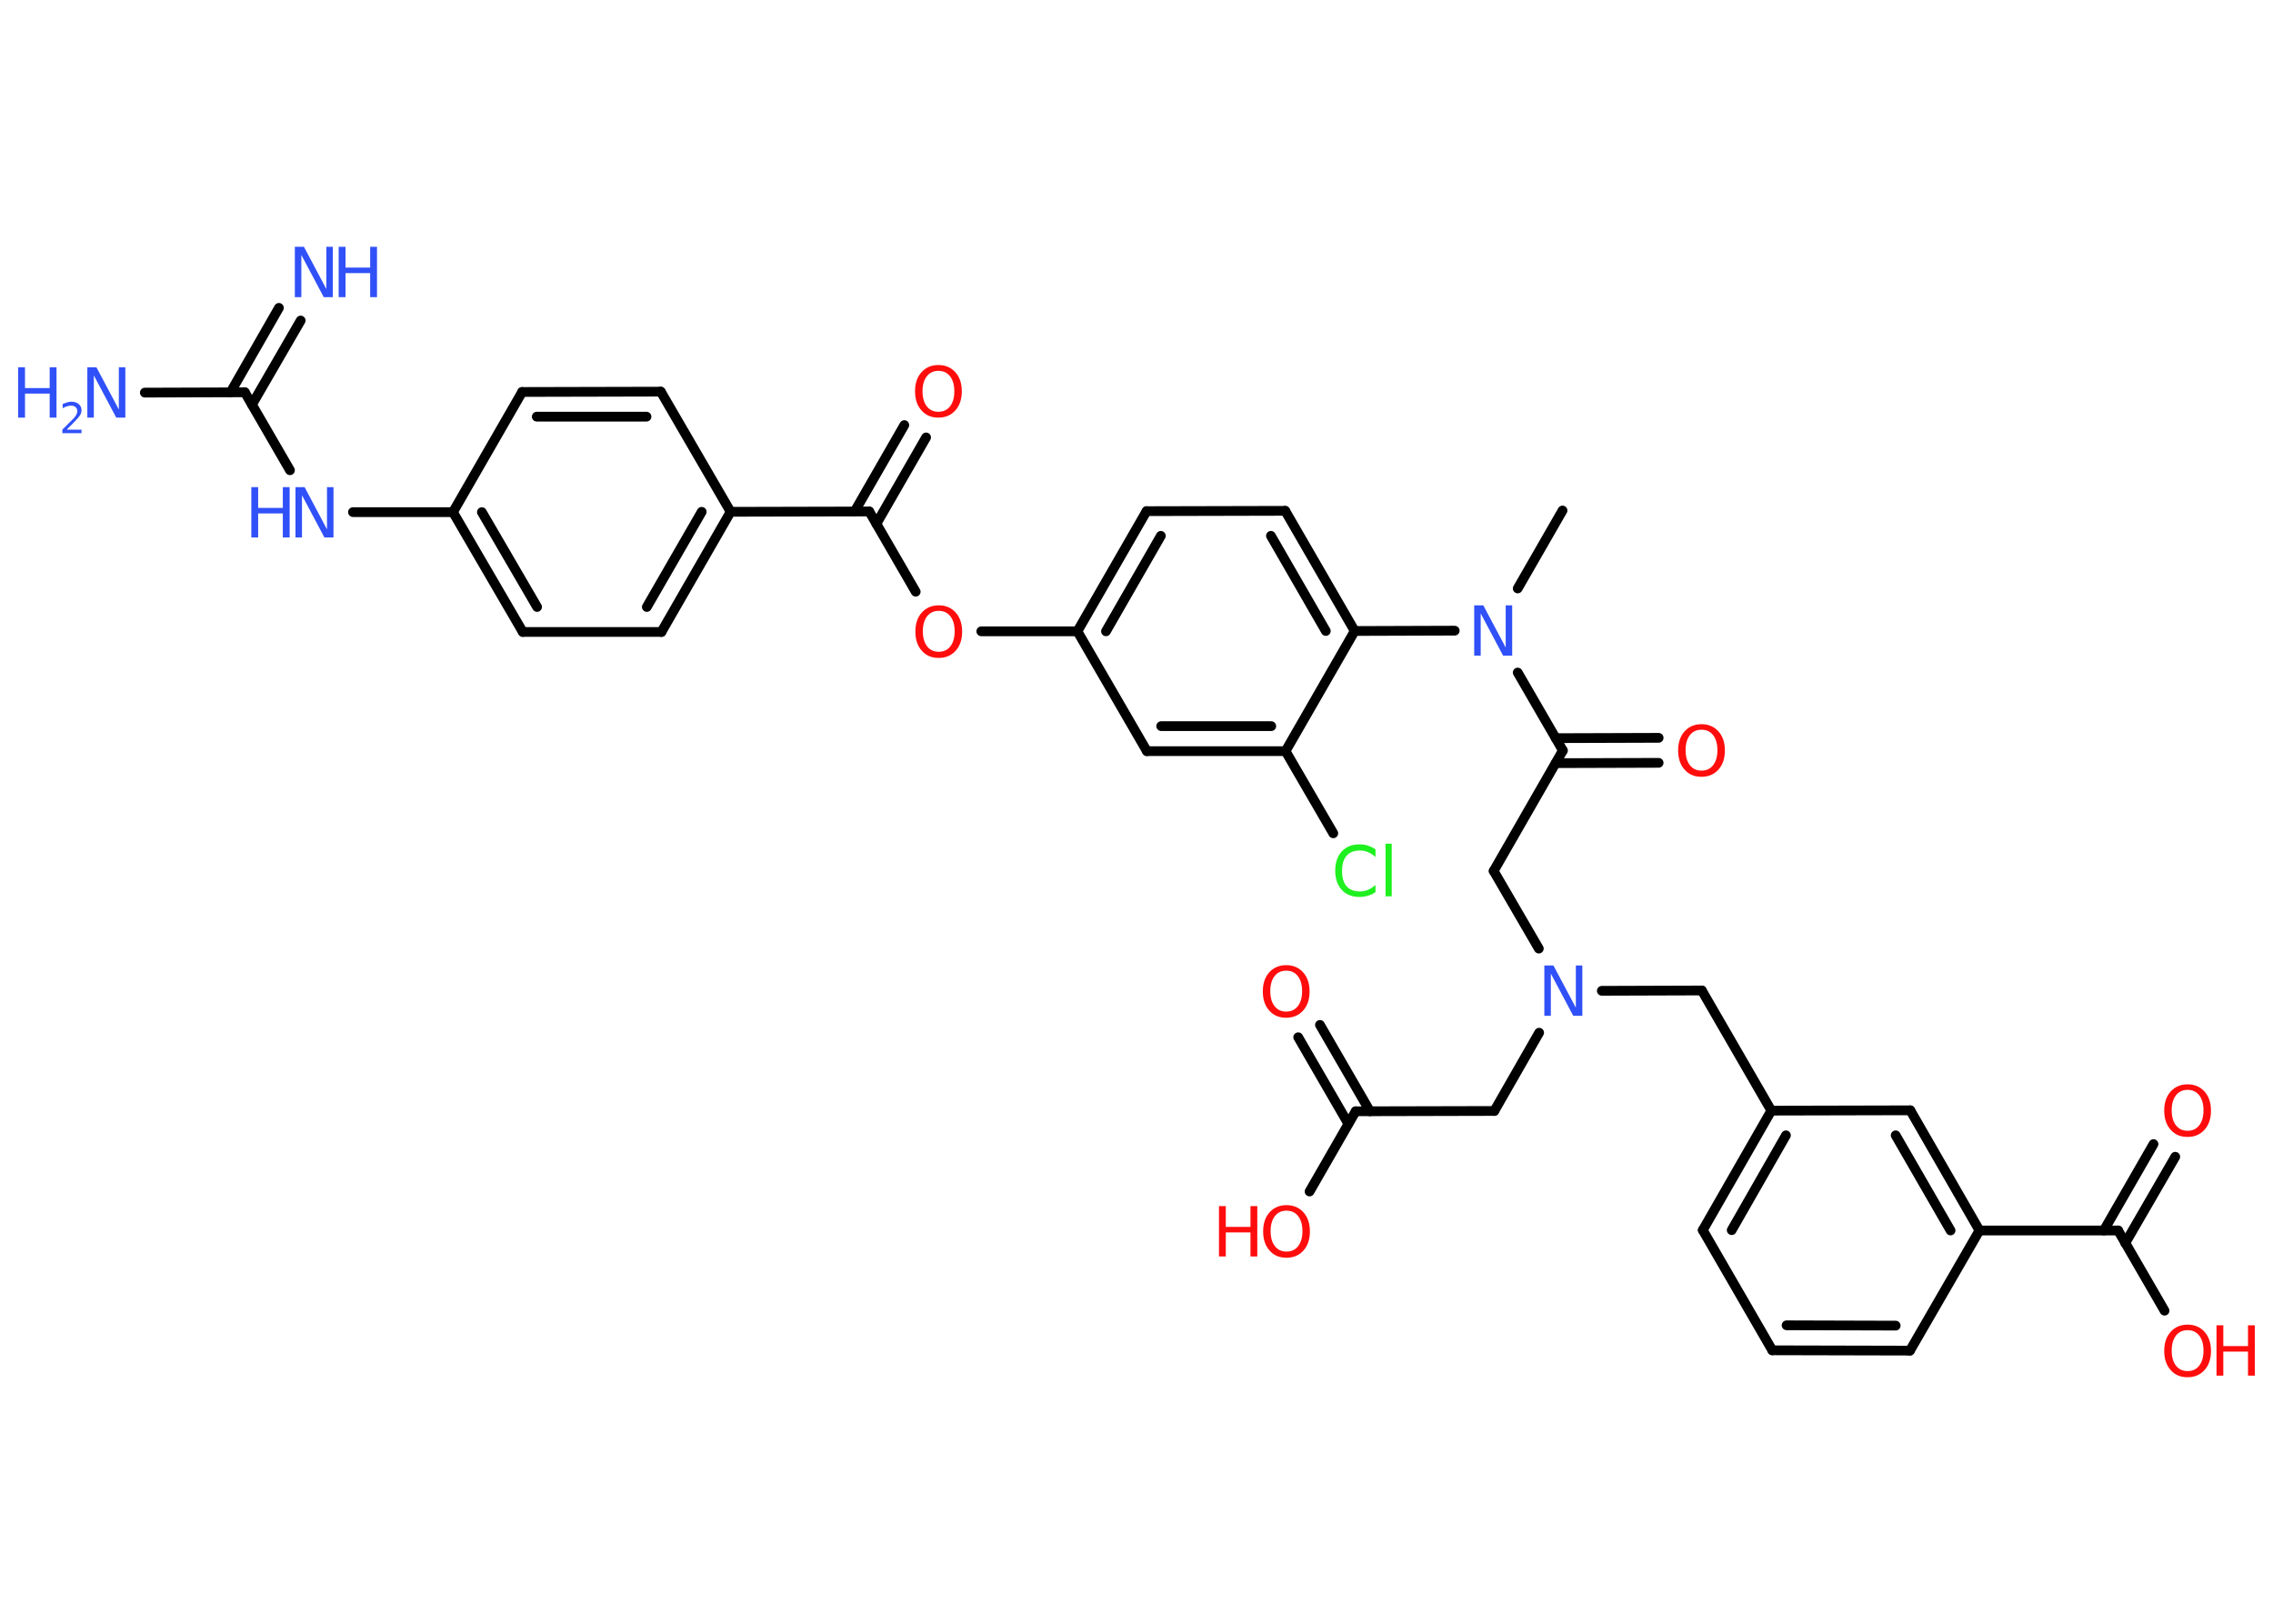 <?xml version='1.0' encoding='UTF-8'?>
<!DOCTYPE svg PUBLIC "-//W3C//DTD SVG 1.1//EN" "http://www.w3.org/Graphics/SVG/1.1/DTD/svg11.dtd">
<svg version='1.2' xmlns='http://www.w3.org/2000/svg' xmlns:xlink='http://www.w3.org/1999/xlink' width='70.0mm' height='50.0mm' viewBox='0 0 70.0 50.0'>
  <desc>Generated by the Chemistry Development Kit (http://github.com/cdk)</desc>
  <g stroke-linecap='round' stroke-linejoin='round' stroke='#000000' stroke-width='.3' fill='#FF0D0D'>
    <rect x='.0' y='.0' width='70.0' height='50.0' fill='#FFFFFF' stroke='none'/>
    <g id='mol1' class='mol'>
      <line id='mol1bnd1' class='bond' x1='48.12' y1='15.72' x2='46.74' y2='18.12'/>
      <line id='mol1bnd2' class='bond' x1='46.74' y1='20.71' x2='48.13' y2='23.11'/>
      <g id='mol1bnd3' class='bond'>
        <line x1='47.91' y1='22.73' x2='51.08' y2='22.72'/>
        <line x1='47.91' y1='23.5' x2='51.08' y2='23.49'/>
      </g>
      <line id='mol1bnd4' class='bond' x1='48.13' y1='23.11' x2='46.0' y2='26.82'/>
      <line id='mol1bnd5' class='bond' x1='46.0' y1='26.82' x2='47.39' y2='29.21'/>
      <line id='mol1bnd6' class='bond' x1='47.4' y1='31.8' x2='46.02' y2='34.21'/>
      <line id='mol1bnd7' class='bond' x1='46.02' y1='34.21' x2='41.75' y2='34.22'/>
      <g id='mol1bnd8' class='bond'>
        <line x1='41.52' y1='34.6' x2='39.98' y2='31.94'/>
        <line x1='42.19' y1='34.22' x2='40.65' y2='31.56'/>
      </g>
      <line id='mol1bnd9' class='bond' x1='41.75' y1='34.22' x2='40.33' y2='36.69'/>
      <line id='mol1bnd10' class='bond' x1='49.33' y1='30.51' x2='52.41' y2='30.5'/>
      <line id='mol1bnd11' class='bond' x1='52.41' y1='30.5' x2='54.55' y2='34.2'/>
      <g id='mol1bnd12' class='bond'>
        <line x1='54.55' y1='34.2' x2='52.44' y2='37.88'/>
        <line x1='55.0' y1='34.96' x2='53.33' y2='37.88'/>
      </g>
      <line id='mol1bnd13' class='bond' x1='52.44' y1='37.88' x2='54.58' y2='41.58'/>
      <g id='mol1bnd14' class='bond'>
        <line x1='54.58' y1='41.58' x2='58.82' y2='41.59'/>
        <line x1='55.02' y1='40.81' x2='58.38' y2='40.82'/>
      </g>
      <line id='mol1bnd15' class='bond' x1='58.82' y1='41.59' x2='60.96' y2='37.89'/>
      <line id='mol1bnd16' class='bond' x1='60.96' y1='37.89' x2='65.23' y2='37.89'/>
      <g id='mol1bnd17' class='bond'>
        <line x1='64.79' y1='37.89' x2='66.32' y2='35.23'/>
        <line x1='65.45' y1='38.28' x2='66.99' y2='35.62'/>
      </g>
      <line id='mol1bnd18' class='bond' x1='65.23' y1='37.89' x2='66.66' y2='40.36'/>
      <g id='mol1bnd19' class='bond'>
        <line x1='60.96' y1='37.89' x2='58.83' y2='34.19'/>
        <line x1='60.07' y1='37.89' x2='58.38' y2='34.96'/>
      </g>
      <line id='mol1bnd20' class='bond' x1='54.55' y1='34.2' x2='58.83' y2='34.19'/>
      <line id='mol1bnd21' class='bond' x1='44.8' y1='19.42' x2='41.72' y2='19.43'/>
      <g id='mol1bnd22' class='bond'>
        <line x1='41.72' y1='19.43' x2='39.58' y2='15.73'/>
        <line x1='40.83' y1='19.43' x2='39.14' y2='16.5'/>
      </g>
      <line id='mol1bnd23' class='bond' x1='39.58' y1='15.73' x2='35.31' y2='15.74'/>
      <g id='mol1bnd24' class='bond'>
        <line x1='35.31' y1='15.74' x2='33.18' y2='19.44'/>
        <line x1='35.75' y1='16.5' x2='34.06' y2='19.44'/>
      </g>
      <line id='mol1bnd25' class='bond' x1='33.18' y1='19.44' x2='30.22' y2='19.44'/>
      <line id='mol1bnd26' class='bond' x1='28.2' y1='18.22' x2='26.77' y2='15.75'/>
      <g id='mol1bnd27' class='bond'>
        <line x1='26.32' y1='15.75' x2='27.85' y2='13.09'/>
        <line x1='26.99' y1='16.13' x2='28.52' y2='13.47'/>
      </g>
      <line id='mol1bnd28' class='bond' x1='26.77' y1='15.75' x2='22.5' y2='15.76'/>
      <g id='mol1bnd29' class='bond'>
        <line x1='20.37' y1='19.46' x2='22.5' y2='15.76'/>
        <line x1='19.92' y1='18.69' x2='21.61' y2='15.76'/>
      </g>
      <line id='mol1bnd30' class='bond' x1='20.37' y1='19.46' x2='16.1' y2='19.46'/>
      <g id='mol1bnd31' class='bond'>
        <line x1='13.95' y1='15.77' x2='16.1' y2='19.46'/>
        <line x1='14.84' y1='15.77' x2='16.54' y2='18.69'/>
      </g>
      <line id='mol1bnd32' class='bond' x1='13.95' y1='15.77' x2='10.87' y2='15.77'/>
      <line id='mol1bnd33' class='bond' x1='8.93' y1='14.48' x2='7.54' y2='12.08'/>
      <g id='mol1bnd34' class='bond'>
        <line x1='7.1' y1='12.08' x2='8.59' y2='9.48'/>
        <line x1='7.76' y1='12.46' x2='9.26' y2='9.87'/>
      </g>
      <line id='mol1bnd35' class='bond' x1='7.54' y1='12.08' x2='4.46' y2='12.09'/>
      <line id='mol1bnd36' class='bond' x1='13.95' y1='15.77' x2='16.08' y2='12.07'/>
      <g id='mol1bnd37' class='bond'>
        <line x1='20.35' y1='12.06' x2='16.08' y2='12.07'/>
        <line x1='19.91' y1='12.83' x2='16.53' y2='12.83'/>
      </g>
      <line id='mol1bnd38' class='bond' x1='22.5' y1='15.76' x2='20.35' y2='12.06'/>
      <line id='mol1bnd39' class='bond' x1='33.18' y1='19.44' x2='35.32' y2='23.13'/>
      <g id='mol1bnd40' class='bond'>
        <line x1='35.32' y1='23.13' x2='39.59' y2='23.13'/>
        <line x1='35.76' y1='22.36' x2='39.15' y2='22.36'/>
      </g>
      <line id='mol1bnd41' class='bond' x1='41.72' y1='19.43' x2='39.59' y2='23.13'/>
      <line id='mol1bnd42' class='bond' x1='39.59' y1='23.13' x2='41.06' y2='25.66'/>
      <path id='mol1atm2' class='atom' d='M45.4 18.64h.28l.69 1.3v-1.3h.2v1.55h-.28l-.69 -1.3v1.3h-.2v-1.55z' stroke='none' fill='#3050F8'/>
      <path id='mol1atm4' class='atom' d='M52.4 22.47q-.23 .0 -.36 .17q-.13 .17 -.13 .46q.0 .29 .13 .46q.13 .17 .36 .17q.23 .0 .36 -.17q.13 -.17 .13 -.46q.0 -.29 -.13 -.46q-.13 -.17 -.36 -.17zM52.4 22.3q.32 .0 .52 .22q.2 .22 .2 .59q.0 .37 -.2 .59q-.2 .22 -.52 .22q-.33 .0 -.52 -.22q-.2 -.22 -.2 -.59q.0 -.37 .2 -.59q.2 -.22 .52 -.22z' stroke='none'/>
      <path id='mol1atm6' class='atom' d='M47.56 29.73h.28l.69 1.3v-1.3h.2v1.55h-.28l-.69 -1.3v1.3h-.2v-1.55z' stroke='none' fill='#3050F8'/>
      <path id='mol1atm9' class='atom' d='M39.61 29.89q-.23 .0 -.36 .17q-.13 .17 -.13 .46q.0 .29 .13 .46q.13 .17 .36 .17q.23 .0 .36 -.17q.13 -.17 .13 -.46q.0 -.29 -.13 -.46q-.13 -.17 -.36 -.17zM39.61 29.72q.32 .0 .52 .22q.2 .22 .2 .59q.0 .37 -.2 .59q-.2 .22 -.52 .22q-.33 .0 -.52 -.22q-.2 -.22 -.2 -.59q.0 -.37 .2 -.59q.2 -.22 .52 -.22z' stroke='none'/>
      <g id='mol1atm10' class='atom'>
        <path d='M39.62 37.28q-.23 .0 -.36 .17q-.13 .17 -.13 .46q.0 .29 .13 .46q.13 .17 .36 .17q.23 .0 .36 -.17q.13 -.17 .13 -.46q.0 -.29 -.13 -.46q-.13 -.17 -.36 -.17zM39.62 37.11q.32 .0 .52 .22q.2 .22 .2 .59q.0 .37 -.2 .59q-.2 .22 -.52 .22q-.33 .0 -.52 -.22q-.2 -.22 -.2 -.59q.0 -.37 .2 -.59q.2 -.22 .52 -.22z' stroke='none'/>
        <path d='M37.54 37.14h.21v.64h.76v-.64h.21v1.55h-.21v-.74h-.76v.74h-.21v-1.55z' stroke='none'/>
      </g>
      <path id='mol1atm18' class='atom' d='M67.37 33.56q-.23 .0 -.36 .17q-.13 .17 -.13 .46q.0 .29 .13 .46q.13 .17 .36 .17q.23 .0 .36 -.17q.13 -.17 .13 -.46q.0 -.29 -.13 -.46q-.13 -.17 -.36 -.17zM67.37 33.39q.32 .0 .52 .22q.2 .22 .2 .59q.0 .37 -.2 .59q-.2 .22 -.52 .22q-.33 .0 -.52 -.22q-.2 -.22 -.2 -.59q.0 -.37 .2 -.59q.2 -.22 .52 -.22z' stroke='none'/>
      <g id='mol1atm19' class='atom'>
        <path d='M67.37 40.96q-.23 .0 -.36 .17q-.13 .17 -.13 .46q.0 .29 .13 .46q.13 .17 .36 .17q.23 .0 .36 -.17q.13 -.17 .13 -.46q.0 -.29 -.13 -.46q-.13 -.17 -.36 -.17zM67.37 40.79q.32 .0 .52 .22q.2 .22 .2 .59q.0 .37 -.2 .59q-.2 .22 -.52 .22q-.33 .0 -.52 -.22q-.2 -.22 -.2 -.59q.0 -.37 .2 -.59q.2 -.22 .52 -.22z' stroke='none'/>
        <path d='M68.26 40.81h.21v.64h.76v-.64h.21v1.55h-.21v-.74h-.76v.74h-.21v-1.55z' stroke='none'/>
      </g>
      <path id='mol1atm25' class='atom' d='M28.91 18.81q-.23 .0 -.36 .17q-.13 .17 -.13 .46q.0 .29 .13 .46q.13 .17 .36 .17q.23 .0 .36 -.17q.13 -.17 .13 -.46q.0 -.29 -.13 -.46q-.13 -.17 -.36 -.17zM28.91 18.64q.32 .0 .52 .22q.2 .22 .2 .59q.0 .37 -.2 .59q-.2 .22 -.52 .22q-.33 .0 -.52 -.22q-.2 -.22 -.2 -.59q.0 -.37 .2 -.59q.2 -.22 .52 -.22z' stroke='none'/>
      <path id='mol1atm27' class='atom' d='M28.9 11.42q-.23 .0 -.36 .17q-.13 .17 -.13 .46q.0 .29 .13 .46q.13 .17 .36 .17q.23 .0 .36 -.17q.13 -.17 .13 -.46q.0 -.29 -.13 -.46q-.13 -.17 -.36 -.17zM28.9 11.24q.32 .0 .52 .22q.2 .22 .2 .59q.0 .37 -.2 .59q-.2 .22 -.52 .22q-.33 .0 -.52 -.22q-.2 -.22 -.2 -.59q.0 -.37 .2 -.59q.2 -.22 .52 -.22z' stroke='none'/>
      <g id='mol1atm32' class='atom'>
        <path d='M9.1 15.0h.28l.69 1.3v-1.3h.2v1.55h-.28l-.69 -1.3v1.3h-.2v-1.55z' stroke='none' fill='#3050F8'/>
        <path d='M7.74 15.0h.21v.64h.76v-.64h.21v1.55h-.21v-.74h-.76v.74h-.21v-1.55z' stroke='none' fill='#3050F8'/>
      </g>
      <g id='mol1atm34' class='atom'>
        <path d='M9.08 7.6h.28l.69 1.3v-1.3h.2v1.55h-.28l-.69 -1.3v1.3h-.2v-1.55z' stroke='none' fill='#3050F8'/>
        <path d='M10.43 7.6h.21v.64h.76v-.64h.21v1.55h-.21v-.74h-.76v.74h-.21v-1.55z' stroke='none' fill='#3050F8'/>
      </g>
      <g id='mol1atm35' class='atom'>
        <path d='M2.69 11.31h.28l.69 1.3v-1.3h.2v1.55h-.28l-.69 -1.3v1.3h-.2v-1.55z' stroke='none' fill='#3050F8'/>
        <path d='M.56 11.31h.21v.64h.76v-.64h.21v1.55h-.21v-.74h-.76v.74h-.21v-1.55z' stroke='none' fill='#3050F8'/>
        <path d='M2.07 13.23h.44v.11h-.59v-.11q.07 -.07 .2 -.2q.12 -.12 .16 -.16q.06 -.07 .08 -.12q.02 -.05 .02 -.09q.0 -.08 -.05 -.12q-.05 -.05 -.14 -.05q-.06 .0 -.12 .02q-.07 .02 -.14 .06v-.13q.08 -.03 .14 -.05q.07 -.02 .12 -.02q.15 .0 .23 .07q.09 .07 .09 .19q.0 .06 -.02 .11q-.02 .05 -.08 .12q-.02 .02 -.1 .11q-.08 .09 -.24 .24z' stroke='none' fill='#3050F8'/>
      </g>
      <path id='mol1atm40' class='atom' d='M42.36 26.17v.22q-.11 -.1 -.23 -.15q-.12 -.05 -.25 -.05q-.27 .0 -.41 .16q-.14 .16 -.14 .47q.0 .31 .14 .47q.14 .16 .41 .16q.14 .0 .25 -.05q.12 -.05 .23 -.15v.22q-.11 .08 -.23 .11q-.12 .04 -.26 .04q-.35 .0 -.55 -.22q-.2 -.22 -.2 -.59q.0 -.37 .2 -.59q.2 -.22 .55 -.22q.14 .0 .26 .04q.12 .04 .23 .11zM42.67 25.98h.19v1.62h-.19v-1.62z' stroke='none' fill='#1FF01F'/>
    </g>
  </g>
</svg>

